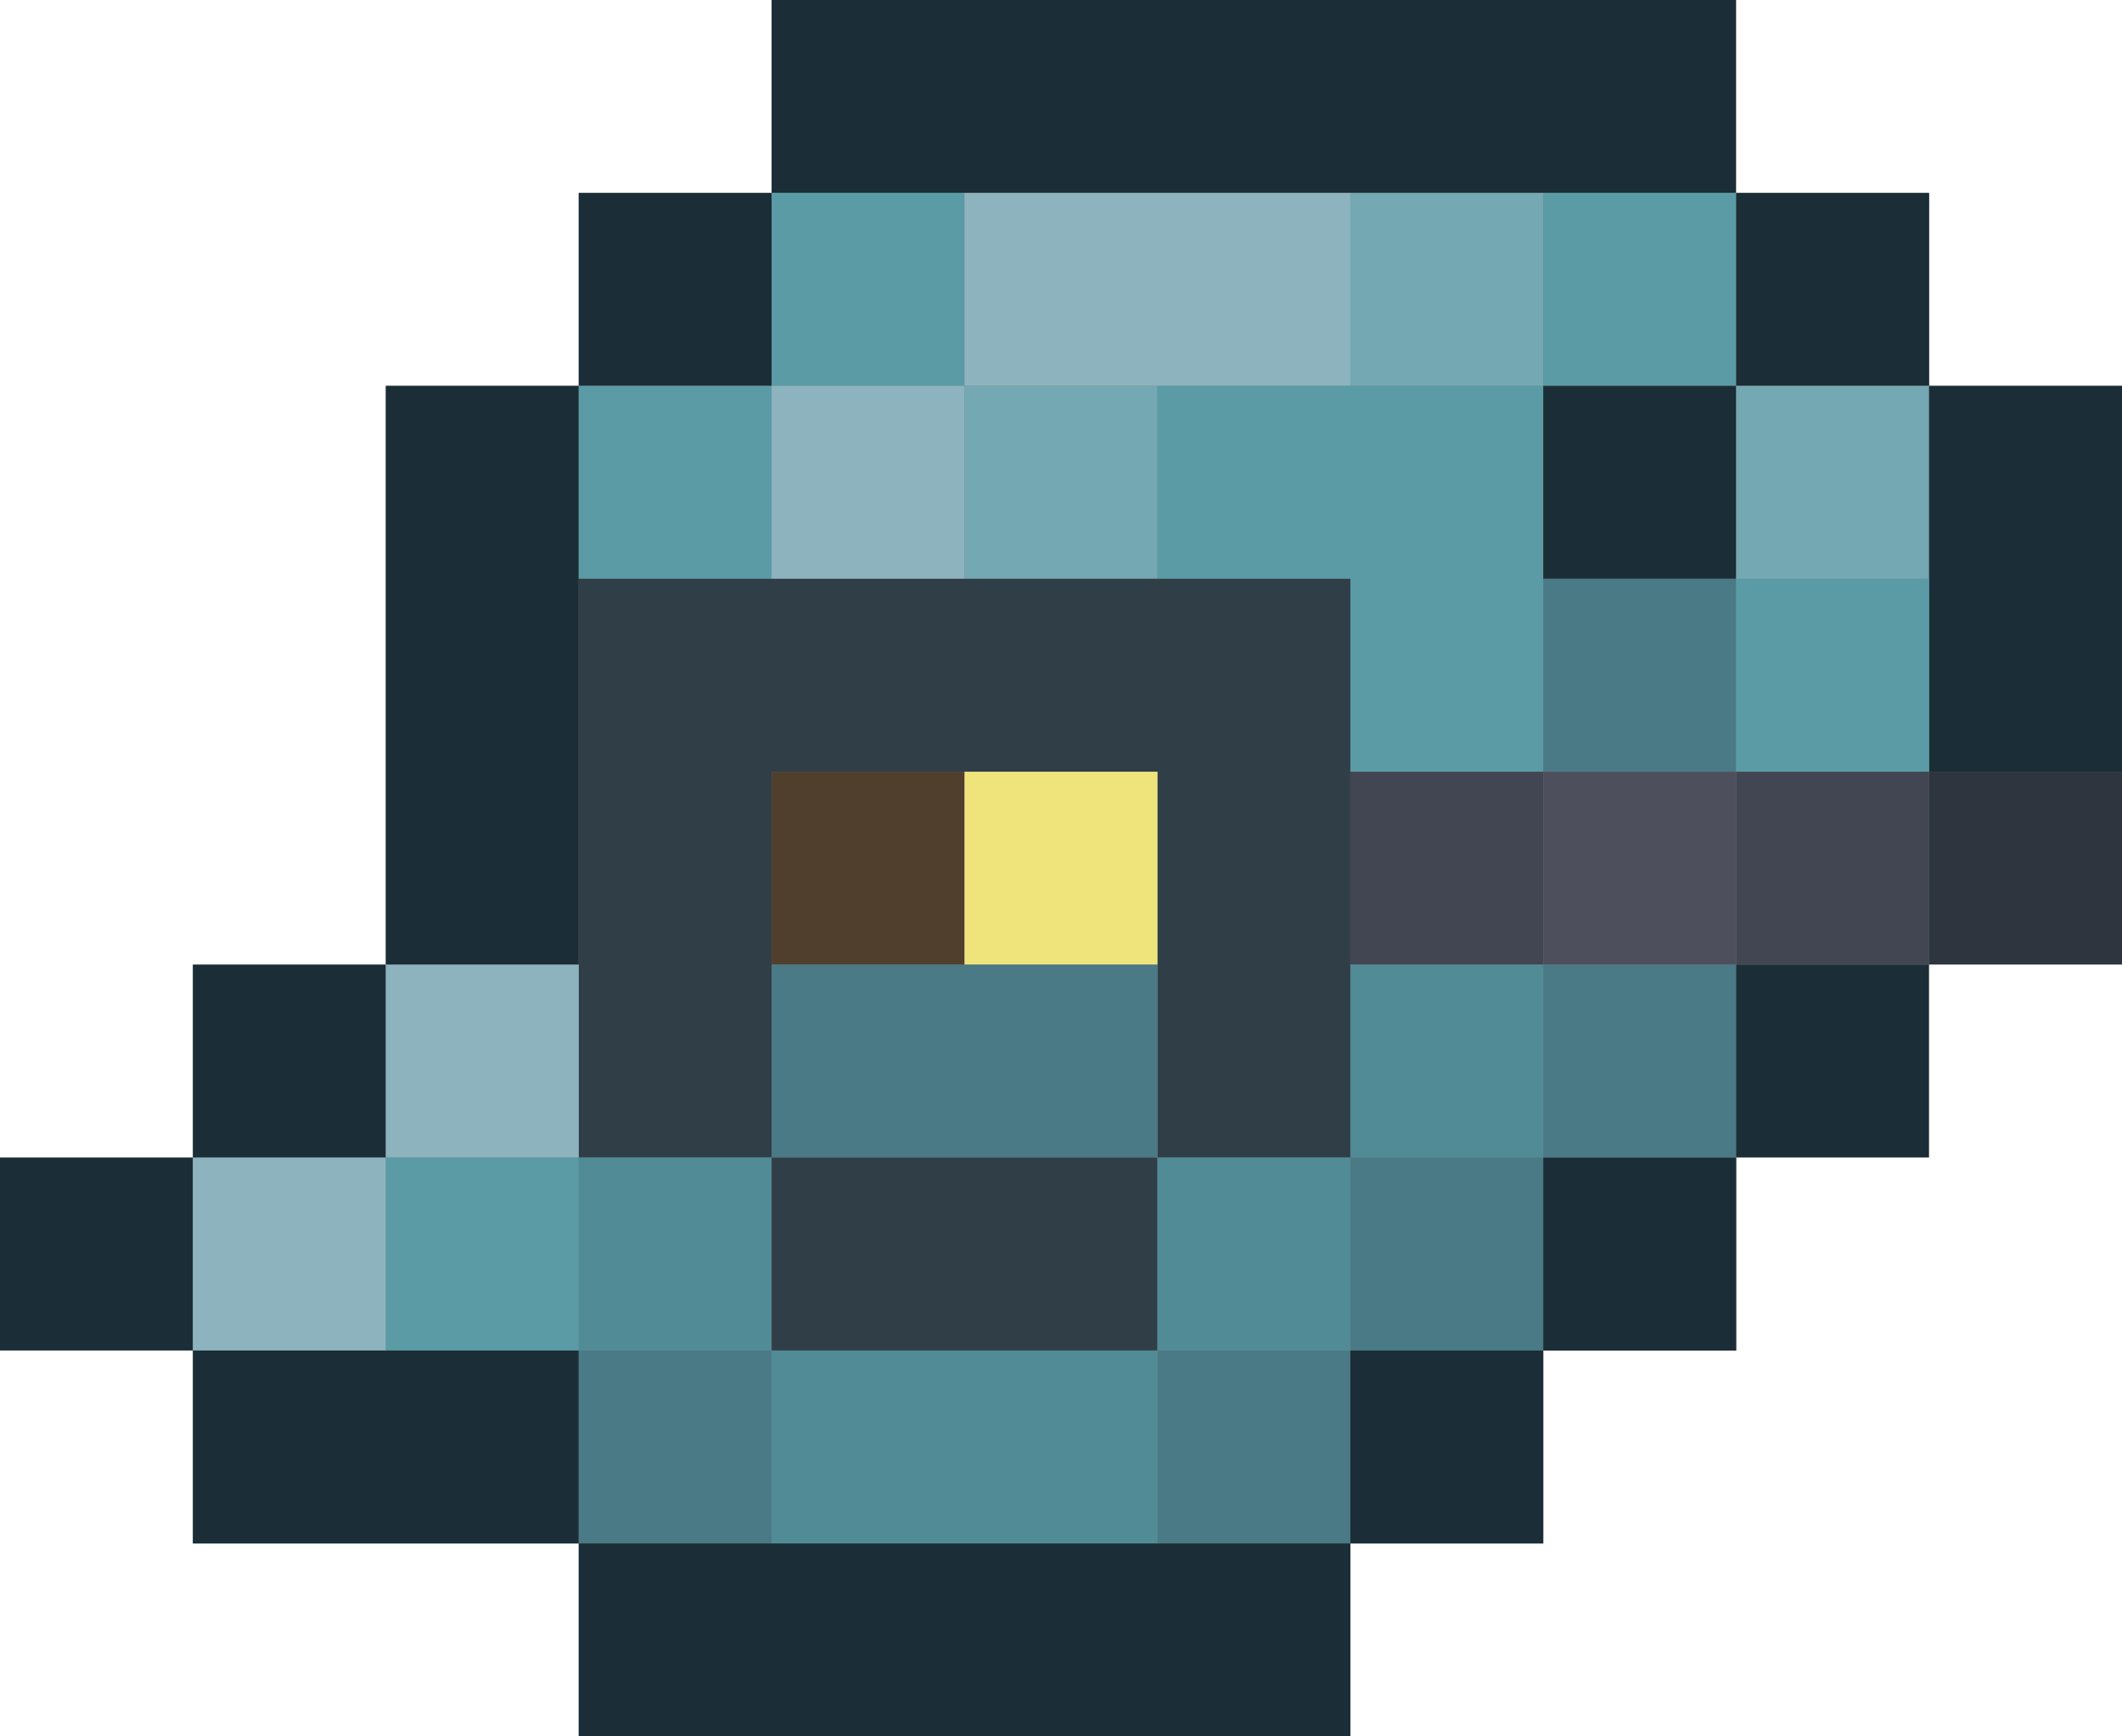 <?xml version="1.0" encoding="utf-8"?>
<!-- generated at drububu.com  -->
<!DOCTYPE svg PUBLIC "-//W3C//DTD SVG 1.1//EN" "http://www.w3.org/Graphics/SVG/1.1/DTD/svg11.dtd">
<svg version="1.1" preserveAspectRatio="xMinYMin meet" xmlns="http://www.w3.org/2000/svg" xmlns:xlink="http://www.w3.org/1999/xlink" x="0px" y="0px" width="22px" height="18px" viewBox="0 0 22 18">
<rect x="0" y="0" width="22" height="18" fill="#808080" stroke="none"/>
<path d="M0 0h8v2h-2v2h-2v6h-2v2h-2v-12z" fill="rgb(255,255,255)"/>
<path d="M8 0h10v2h-10v-2z" fill="rgb(27,45,54)"/>
<path d="M18 0h4v4h-2v-2h-2v-2z" fill="rgb(255,255,255)"/>
<path d="M6 2h2v2h-2v-2z" fill="rgb(27,45,54)"/>
<path d="M8 2h2v2h-2v-2z" fill="rgb(90,155,166)"/>
<path d="M10 2h4v2h-4v-2z" fill="rgb(141,180,190)"/>
<path d="M14 2h2v2h-2v-2z" fill="rgb(116,168,178)"/>
<path d="M16 2h2v2h-2v-2z" fill="rgb(90,155,166)"/>
<path d="M18 2h2v2h-2v-2z" fill="rgb(27,45,54)"/>
<path d="M4 4h2v6h-2v-6z" fill="rgb(27,45,54)"/>
<path d="M6 4h2v2h-2v-2z" fill="rgb(90,155,166)"/>
<path d="M8 4h2v2h-2v-2z" fill="rgb(141,180,190)"/>
<path d="M10 4h2v2h-2v-2z" fill="rgb(116,168,178)"/>
<path d="M12 4h4v4h-2v-2h-2v-2z" fill="rgb(90,155,166)"/>
<path d="M16 4h2v2h-2v-2z" fill="rgb(27,45,54)"/>
<path d="M18 4h2v2h-2v-2z" fill="rgb(116,168,178)"/>
<path d="M20 4h2v4h-2v-4z" fill="rgb(27,45,54)"/>
<path d="M6 6h8v6h-2v-4h-4v4h-2v-6z" fill="rgb(48,62,71)"/>
<path d="M16 6h2v2h-2v-2z" fill="rgb(73,122,133)"/>
<path d="M18 6h2v2h-2v-2z" fill="rgb(90,155,166)"/>
<path d="M8 8h2v2h-2v-2z" fill="rgb(81,63,45)"/>
<path d="M10 8h2v2h-2v-2z" fill="rgb(239,228,124)"/>
<path d="M14 8h2v2h-2v-2z" fill="rgb(66,70,82)"/>
<path d="M16 8h2v2h-2v-2z" fill="rgb(77,79,92)"/>
<path d="M18 8h2v2h-2v-2z" fill="rgb(66,70,82)"/>
<path d="M20 8h2v2h-2v-2z" fill="rgb(46,53,62)"/>
<path d="M2 10h2v2h-2v-2z" fill="rgb(27,45,54)"/>
<path d="M4 10h2v2h-2v-2z" fill="rgb(141,180,190)"/>
<path d="M8 10h4v2h-4v-2z" fill="rgb(73,122,133)"/>
<path d="M14 10h2v2h-2v-2z" fill="rgb(81,139,150)"/>
<path d="M16 10h2v2h-2v-2z" fill="rgb(73,122,133)"/>
<path d="M18 10h2v2h-2v-2z" fill="rgb(27,45,54)"/>
<path d="M20 10h2v8h-8v-2h2v-2h2v-2h2v-2z" fill="rgb(255,255,255)"/>
<path d="M0 12h2v2h-2v-2z" fill="rgb(27,45,54)"/>
<path d="M2 12h2v2h-2v-2z" fill="rgb(141,180,190)"/>
<path d="M4 12h2v2h-2v-2z" fill="rgb(90,155,166)"/>
<path d="M6 12h2v2h-2v-2z" fill="rgb(81,139,150)"/>
<path d="M8 12h4v2h-4v-2z" fill="rgb(48,62,71)"/>
<path d="M12 12h2v2h-2v-2z" fill="rgb(81,139,150)"/>
<path d="M14 12h2v2h-2v-2z" fill="rgb(73,122,133)"/>
<path d="M16 12h2v2h-2v-2z" fill="rgb(27,45,54)"/>
<path d="M0 14h2v2h4v2h-6v-4z" fill="rgb(255,255,255)"/>
<path d="M2 14h4v2h-4v-2z" fill="rgb(27,45,54)"/>
<path d="M6 14h2v2h-2v-2z" fill="rgb(73,122,133)"/>
<path d="M8 14h4v2h-4v-2z" fill="rgb(81,139,150)"/>
<path d="M12 14h2v2h-2v-2z" fill="rgb(73,122,133)"/>
<path d="M14 14h2v2h-2v-2z" fill="rgb(27,45,54)"/>
<path d="M6 16h8v2h-8v-2z" fill="rgb(27,45,54)"/>
</svg>